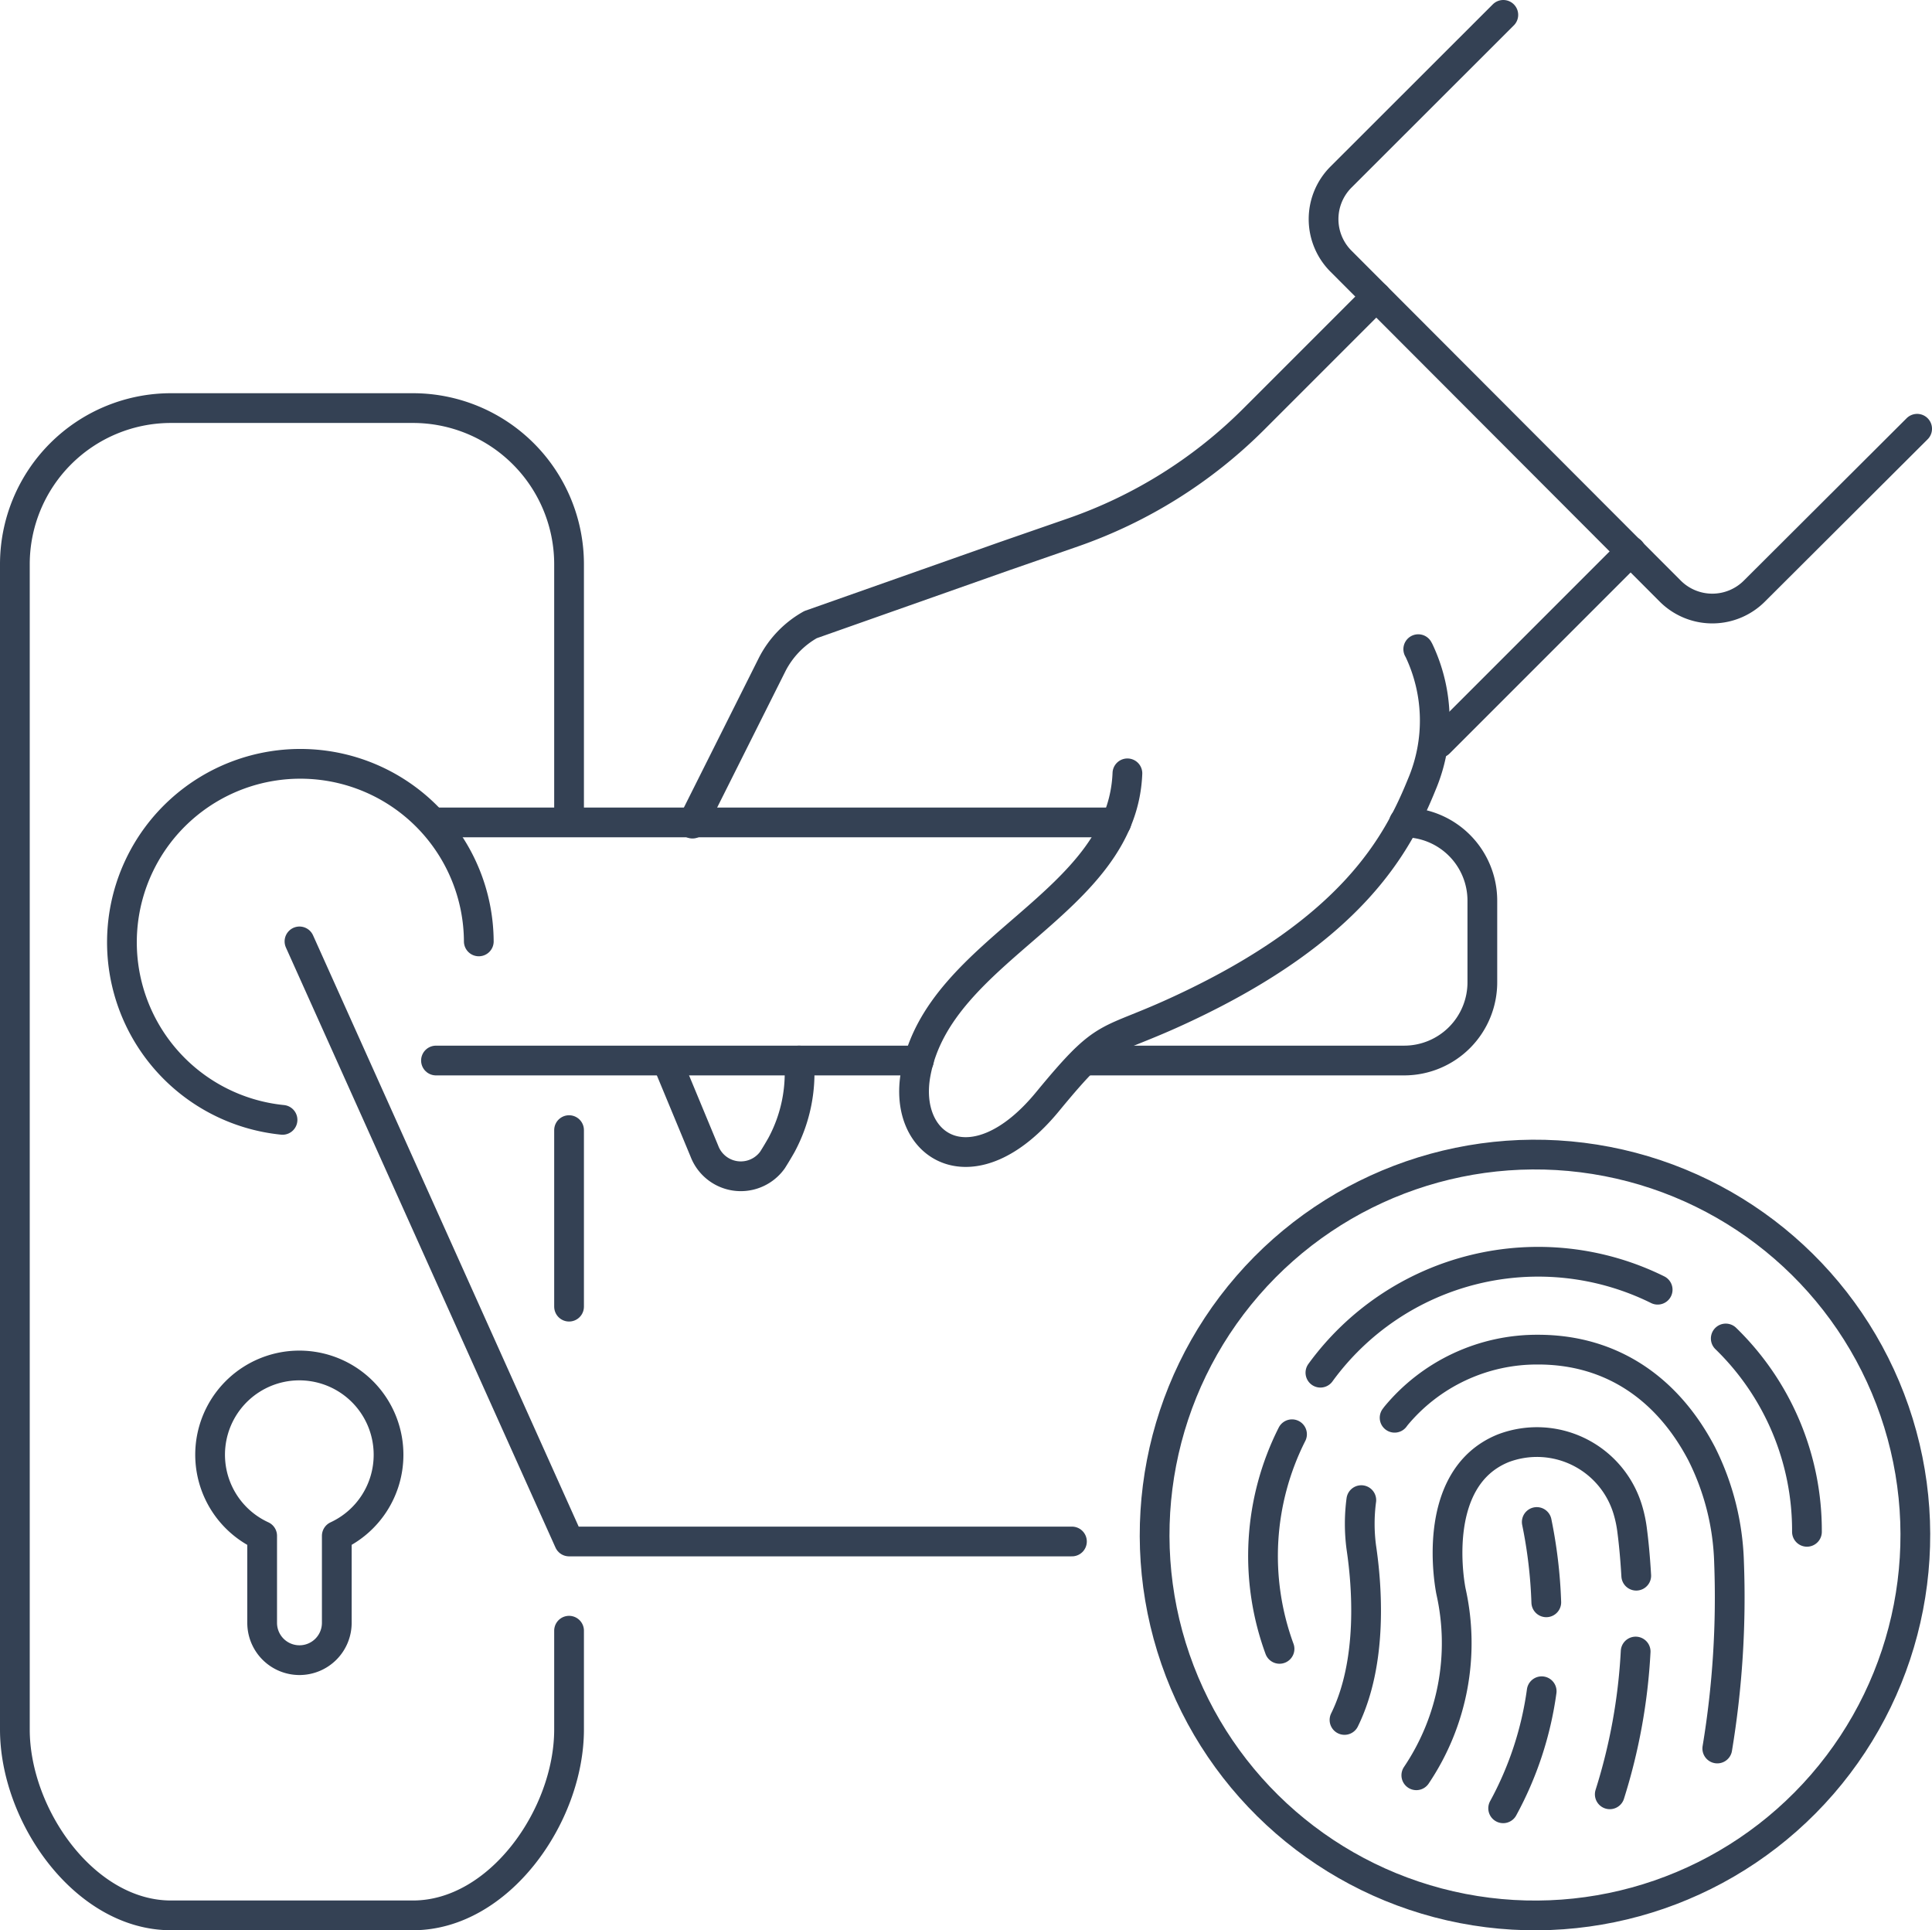 <svg xmlns="http://www.w3.org/2000/svg" viewBox="0 0 129.93 129.79"><defs><style>.cls-1{fill:none;stroke:#344154;stroke-linecap:round;stroke-linejoin:round;stroke-width:2px;}</style></defs><title>Ресурс 1</title><g id="Слой_2" data-name="Слой 2"><g id="Режим_изоляции" data-name="Режим изоляции"><path class="cls-1" d="M116.06,90a18,18,0,0,1,5.46,13"/><path class="cls-1" d="M88.8,92.3a18.11,18.11,0,0,1,22.68-5.58"/><path class="cls-1" d="M86.05,110.87a18.14,18.14,0,0,1,.84-14.43"/><path class="cls-1" d="M93.79,95.33l.09-.12a12.32,12.32,0,0,1,9.56-4.46c5,0,8.74,2.68,11,7a17.34,17.34,0,0,1,1.84,7.27,62.19,62.19,0,0,1-.79,12.55"/><path class="cls-1" d="M90.42,115.65c1.93-3.92,1.51-9.05,1.13-11.6a12.1,12.1,0,0,1,0-3.18"/><path class="cls-1" d="M110,111.05a38.53,38.53,0,0,1-1.74,9.6"/><path class="cls-1" d="M95.25,119.37A15.9,15.9,0,0,0,97.58,107S96,99.44,101.1,97.38a6.38,6.38,0,0,1,8.38,4.16,8.4,8.4,0,0,1,.29,1.41c.08.61.19,1.63.27,3"/><path class="cls-1" d="M103.68,113.72a22.91,22.91,0,0,1-2.59,7.87"/><path class="cls-1" d="M103.35,102.34a32.17,32.17,0,0,1,.64,5.4"/><circle class="cls-1" cx="103.23" cy="103.21" r="25.58" transform="translate(-17.71 184.96) rotate(-79.05)"/><path class="cls-1" d="M53.74,71.31A10.21,10.21,0,0,1,52.55,77c-.2.35-.39.67-.6,1a2.62,2.62,0,0,1-4.58-.6l-2.49-6"/><path class="cls-1" d="M92.56,19.94l-8.23,8.23A32.1,32.1,0,0,1,72.16,35.8l-4.64,1.61L54.51,42a6.42,6.42,0,0,0-2.59,2.7L46.57,55.38"/><line class="cls-1" x1="96.78" y1="49.96" x2="109.68" y2="37.06"/><path class="cls-1" d="M75.82,52c-.35,8.83-12.65,11.69-14.23,20.16-.94,5,3.87,8,8.88,1.89,4.07-4.94,3.74-3.72,9.12-6.25C91,62.46,94,56.73,95.62,52.74a11,11,0,0,0-.19-9l-.05-.09"/><path class="cls-1" d="M128.93,28.83,118,39.73a4,4,0,0,1-5.69,0L90.2,17.58a4,4,0,0,1,0-5.69L101.1,1"/><path class="cls-1" d="M26.13,97.83a6,6,0,1,0-8.5,5.44v5.85a2.51,2.51,0,0,0,2.51,2.51h0a2.51,2.51,0,0,0,2.51-2.51v-5.85A6,6,0,0,0,26.13,97.83Z"/><path class="cls-1" d="M38.27,109.65v6.64c0,5.8-4.7,12.5-10.5,12.5H11.5c-5.8,0-10.5-6.7-10.5-12.5V37.94a10.5,10.5,0,0,1,10.5-10.5H27.77a10.5,10.5,0,0,1,10.5,10.5V55"/><line class="cls-1" x1="38.27" y1="75.99" x2="38.27" y2="87.86"/><path class="cls-1" d="M19,75.3a12,12,0,1,1,13.2-12"/><line class="cls-1" x1="61.8" y1="71.31" x2="29.32" y2="71.31"/><line class="cls-1" x1="29.32" y1="55.3" x2="75.08" y2="55.3"/><path class="cls-1" d="M72.92,71.31h21.5A5.26,5.26,0,0,0,99.69,66V60.57a5.26,5.26,0,0,0-5.27-5.27h0"/><polyline class="cls-1" points="20.14 63.3 38.27 103.65 72.09 103.65"/></g></g></svg>